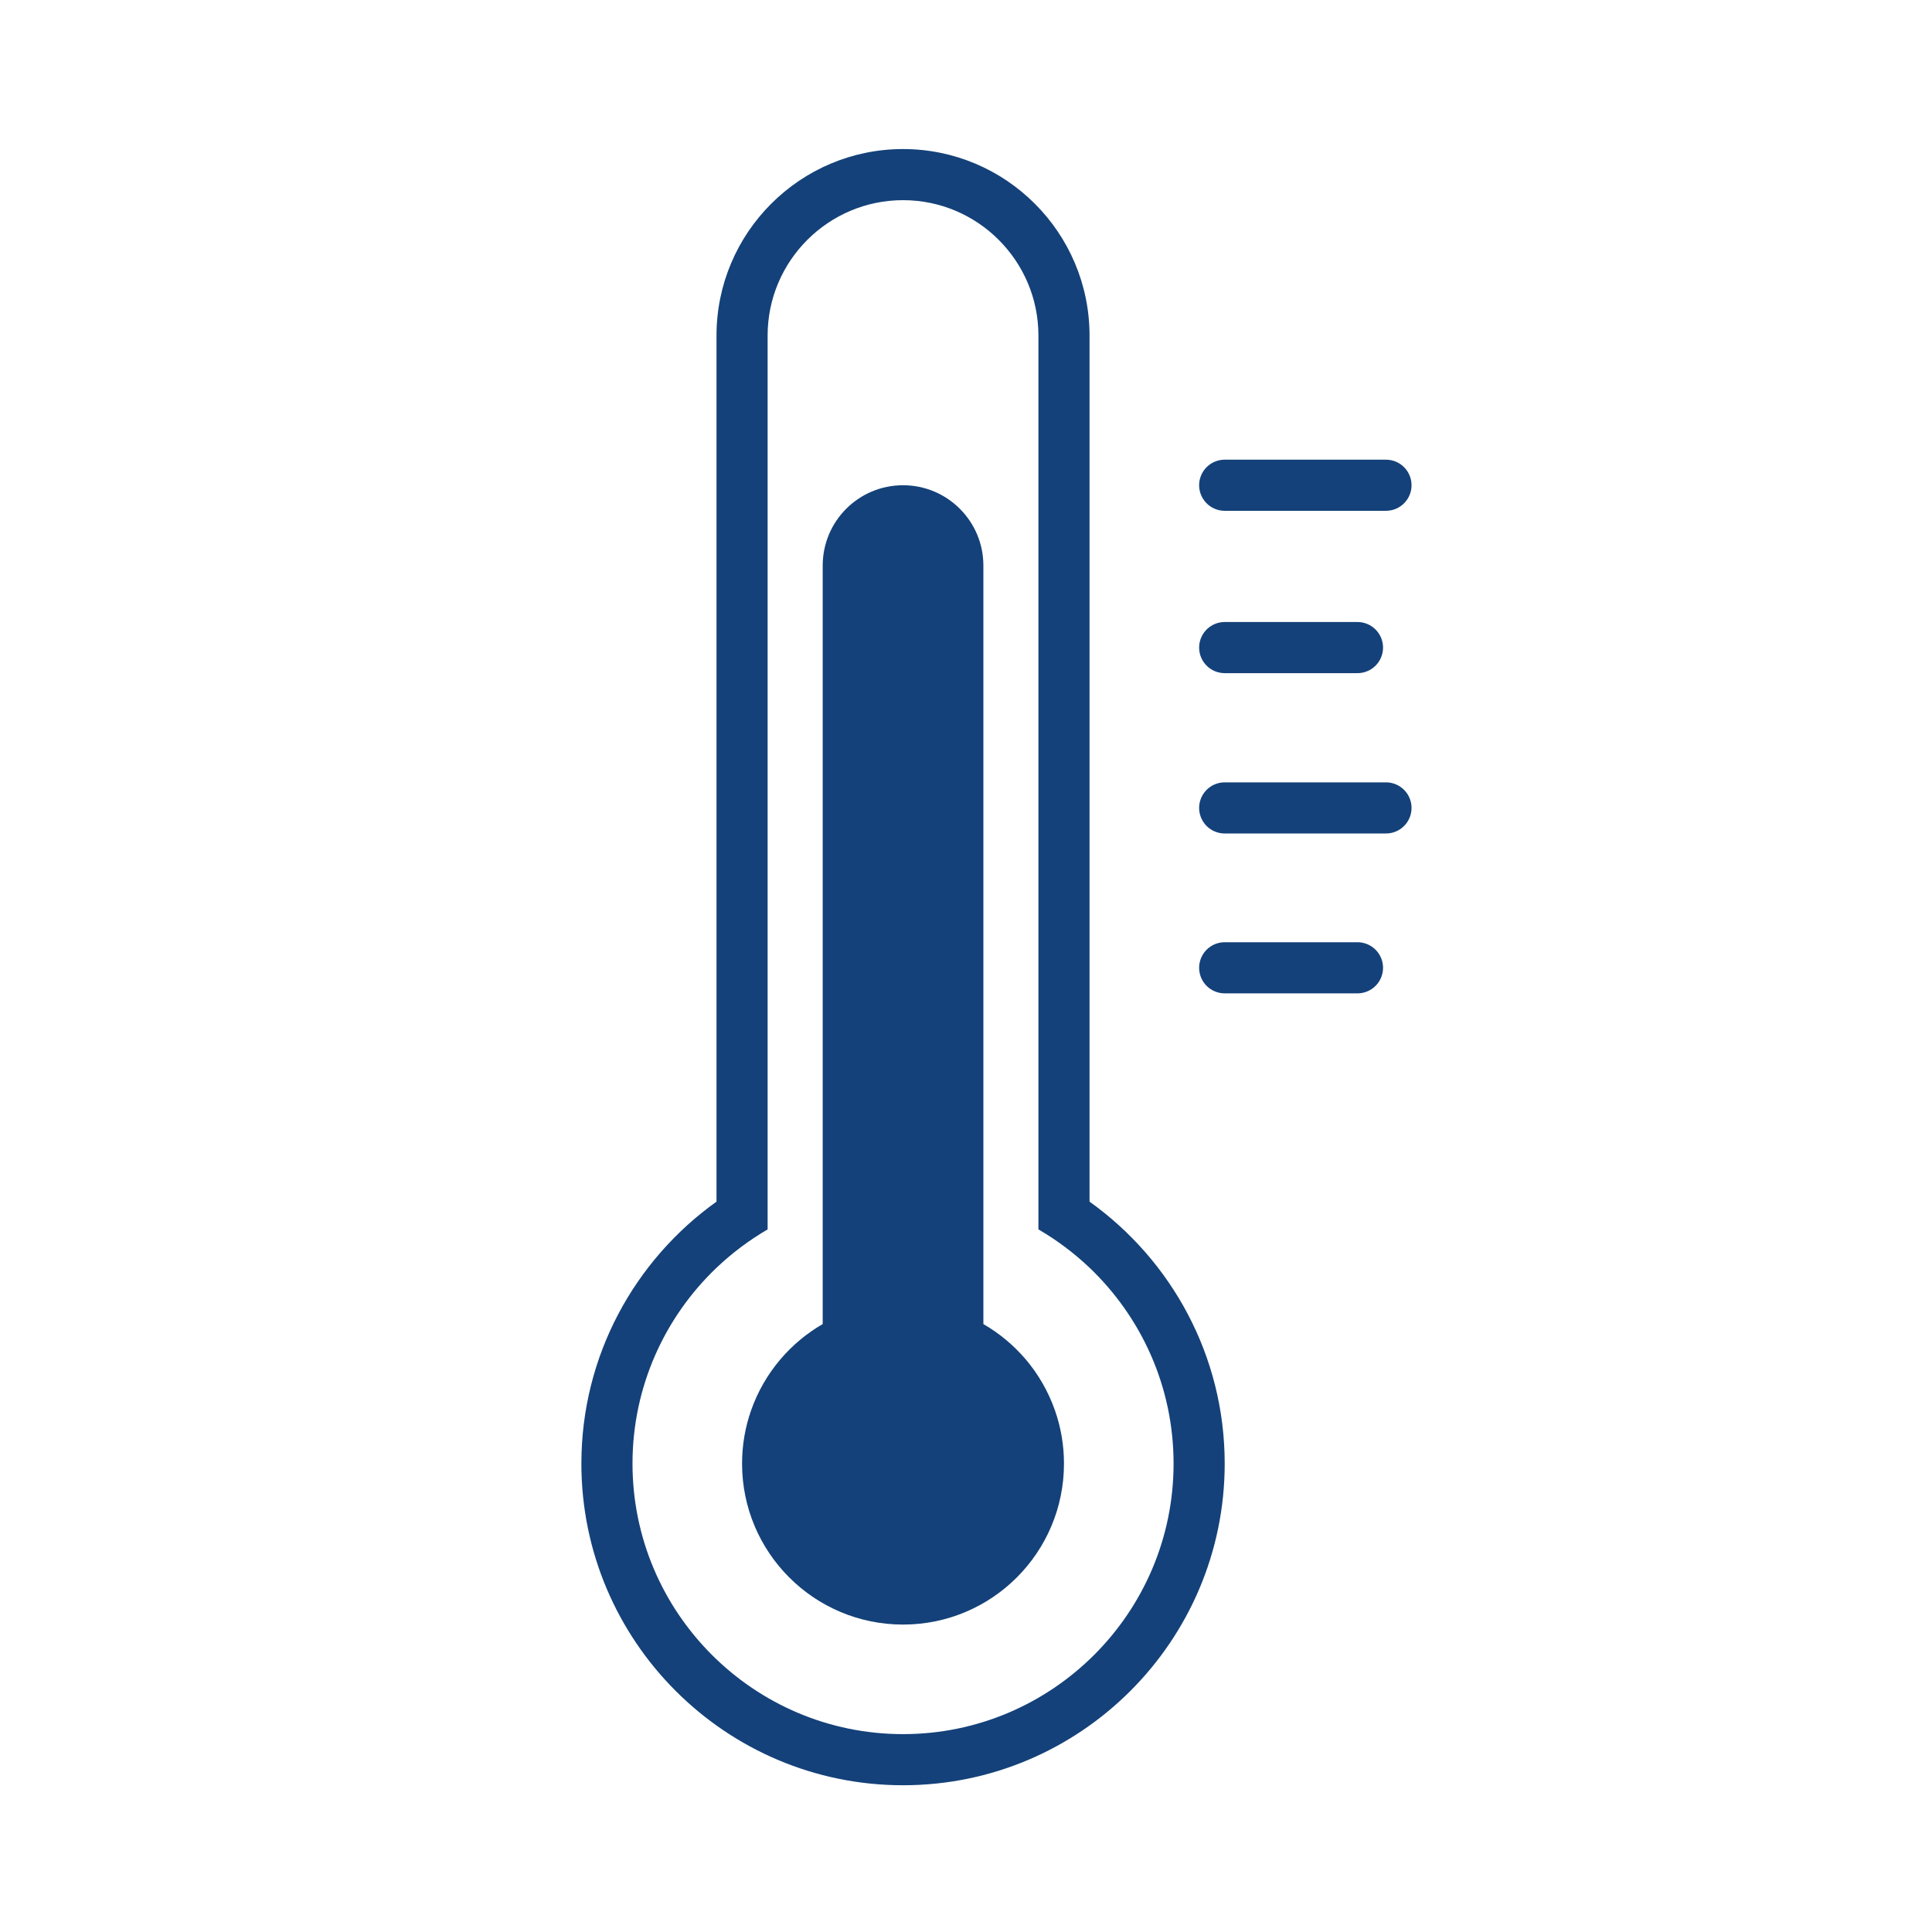 <?xml version='1.0' encoding='UTF-8'?>
<svg xmlns="http://www.w3.org/2000/svg" id="am" data-name="Température" viewBox="0 0 453.54 453.54">
  <defs>
    <style>
      .ap {
        fill: none;
        stroke: #144179;
        stroke-linecap: round;
        stroke-linejoin: round;
        stroke-width: 12px;
      }

      .aq {
        fill: #144179;
        stroke-width: 0px;
      }
    </style>
  </defs>
  <path class="aq" d="M255.77,282.09V78.77c0-24.14-19.64-43.78-43.78-43.78s-43.79,19.64-43.79,43.78v203.32c-19.19,13.71-31.72,36.16-31.72,61.49,0,41.64,33.87,75.51,75.51,75.51s75.51-33.87,75.51-75.51c0-25.33-12.54-47.78-31.73-61.49ZM211.99,407.09c-35.02,0-63.51-28.49-63.51-63.51,0-18.06,7.58-34.39,19.72-45.97,3.62-3.44,7.65-6.47,12-9V78.77c0-17.52,14.26-31.78,31.79-31.78s31.78,14.26,31.78,31.78v209.83c4.35,2.53,8.38,5.56,12,9,12.15,11.58,19.73,27.91,19.73,45.98,0,35.02-28.49,63.51-63.51,63.51Z"/>
  <path class="aq" d="M247.63,331.03c-1.55-4.41-3.89-8.44-6.85-11.93-2.81-3.29-6.17-6.1-9.93-8.27v-178.06c0-5.21-2.11-9.92-5.53-13.34-3.41-3.41-8.13-5.52-13.33-5.52-10.42,0-18.86,8.44-18.86,18.86v178.06c-3.77,2.17-7.13,4.98-9.93,8.28-2.97,3.49-5.31,7.52-6.86,11.92-1.39,3.93-2.14,8.15-2.14,12.55,0,20.87,16.92,37.79,37.79,37.79s37.78-16.92,37.78-37.79c0-4.4-.75-8.62-2.14-12.55Z"/>
  <line class="ap" x1="287.5" y1="113.91" x2="325.36" y2="113.91"/>
  <line class="ap" x1="287.5" y1="189.66" x2="325.36" y2="189.66"/>
  <line class="ap" x1="287.5" y1="152.02" x2="318.67" y2="152.02"/>
  <line class="ap" x1="287.5" y1="227.19" x2="318.67" y2="227.19"/>
</svg>
